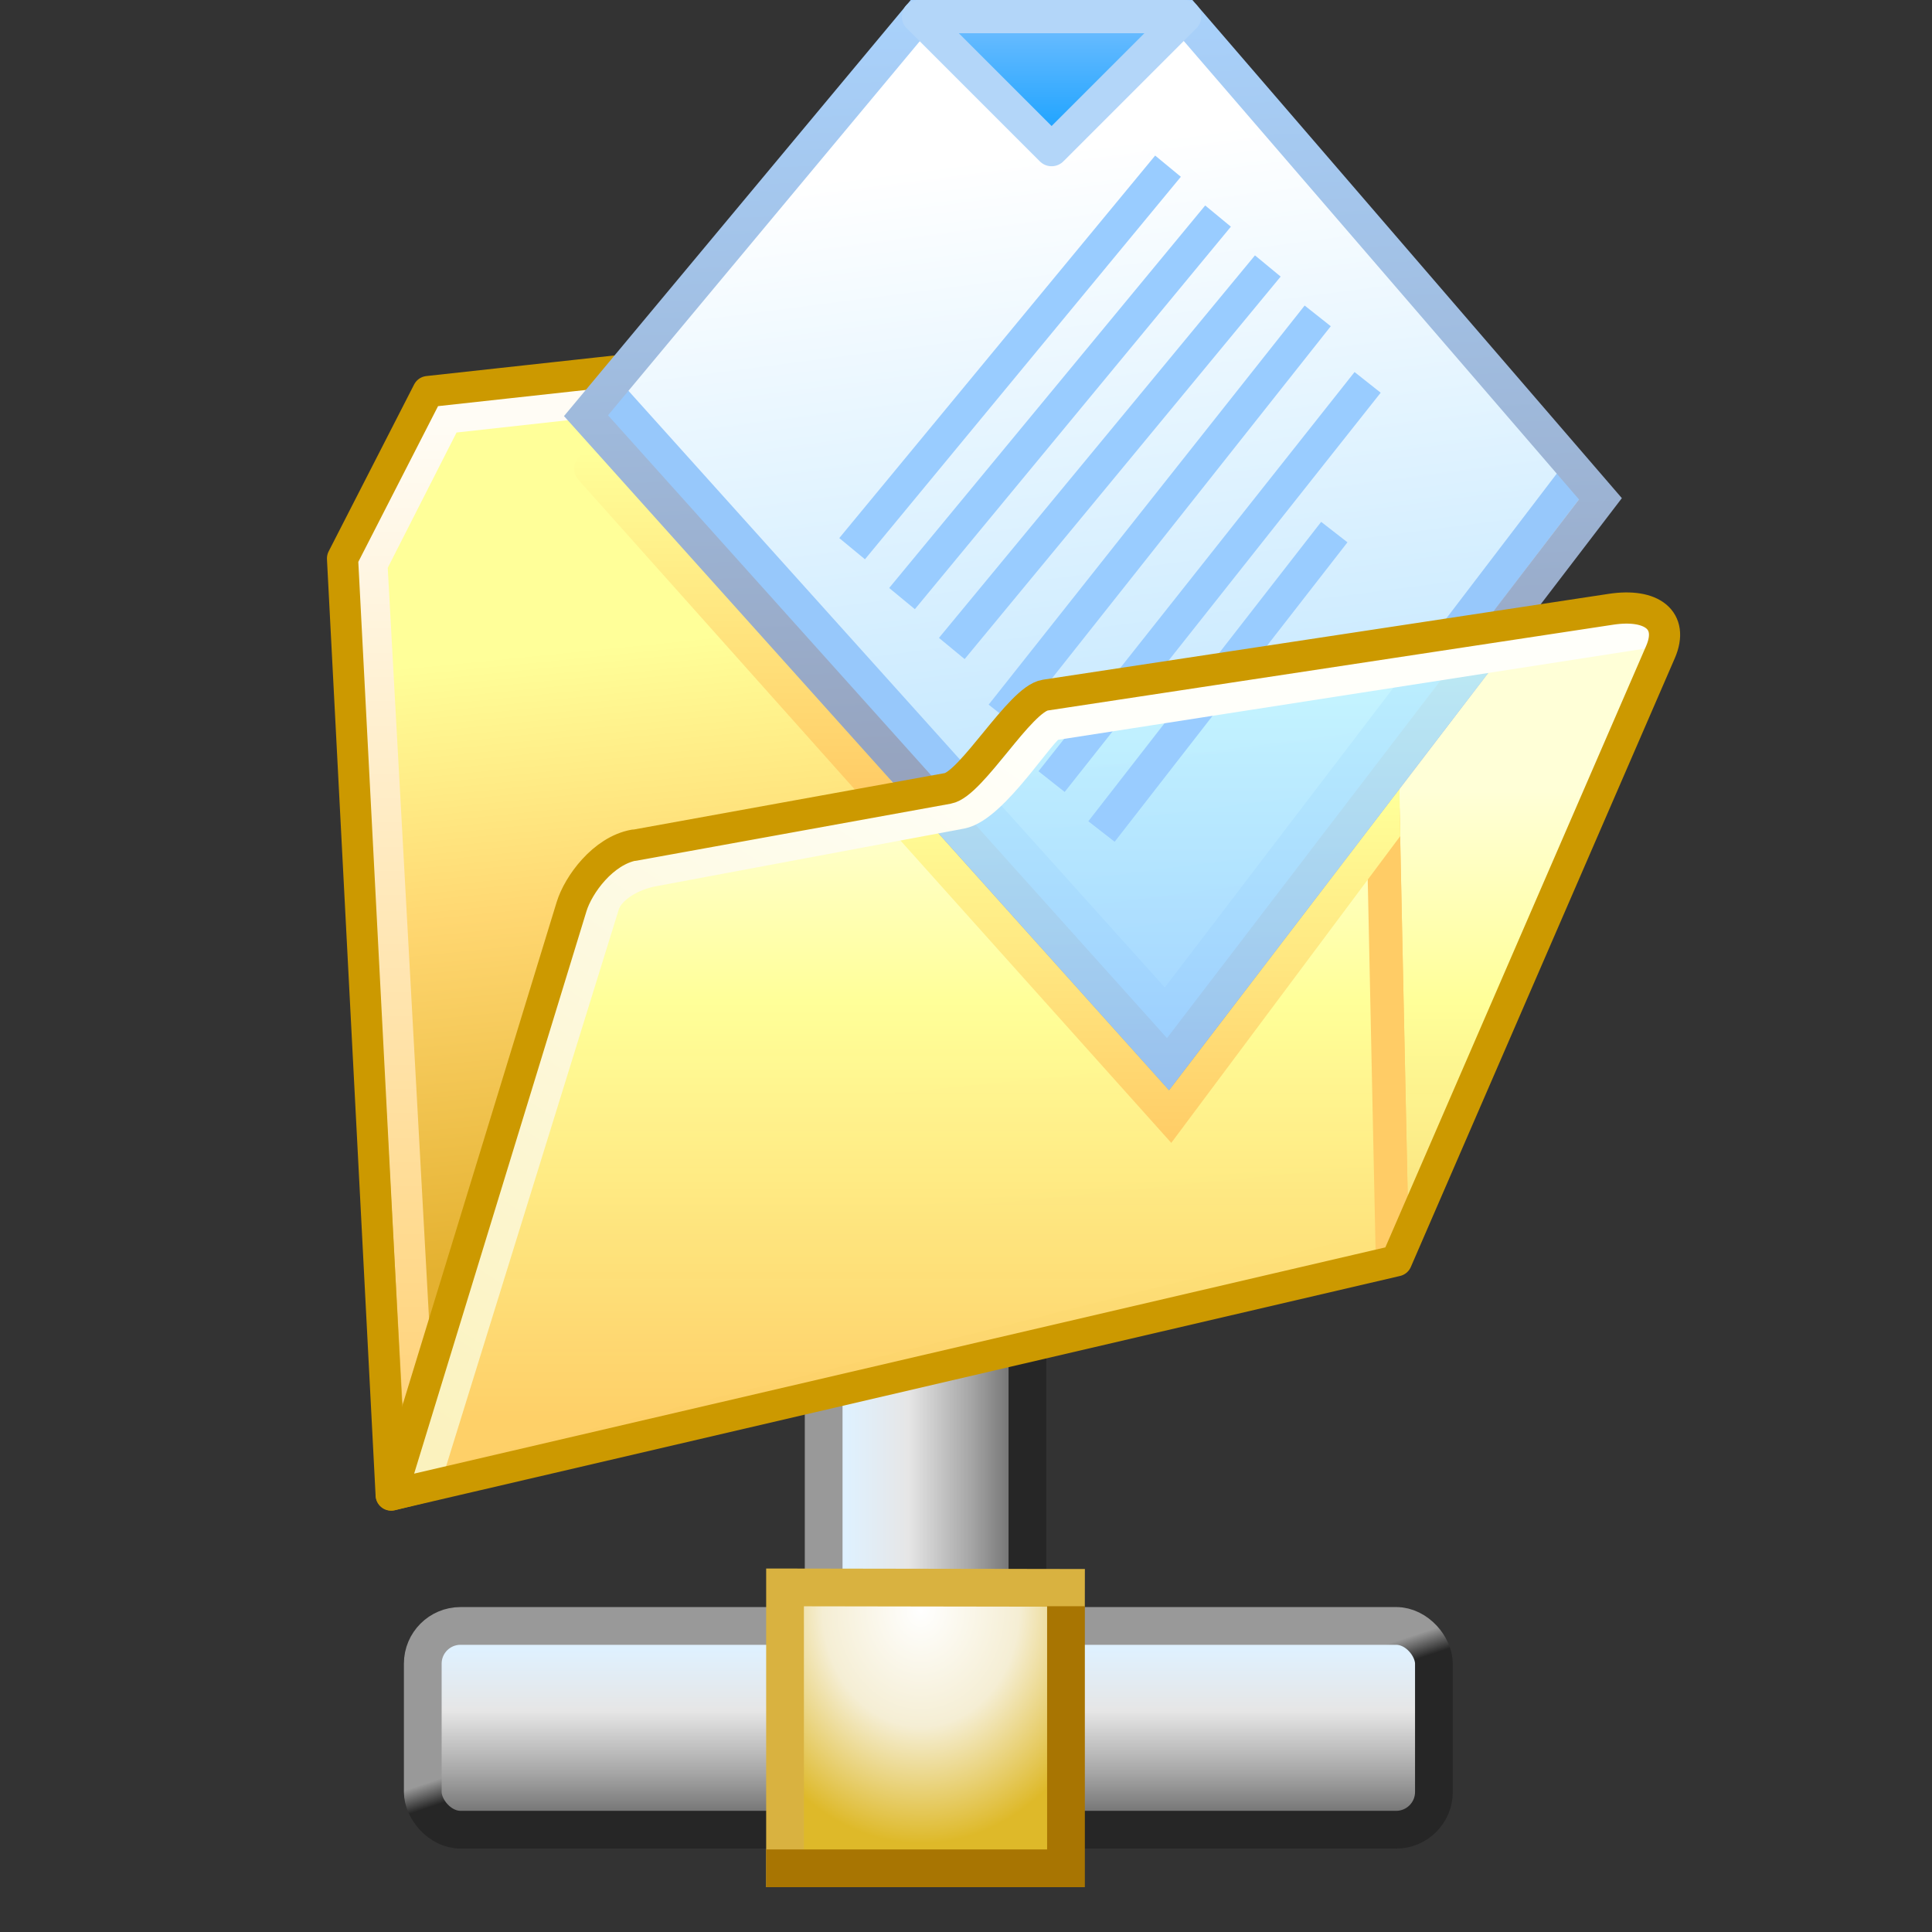 <?xml version="1.0" encoding="UTF-8" standalone="no"?>
<svg
   width="256"
   height="256"
   viewBox="0 0 256 256"
   version="1.1"
   id="svg8"
   inkscape:version="1.1.2 (0a00cf5339, 2022-02-04)"
   sodipodi:docname="network-folder.svg"
   inkscape:export-filename="/media/klapeto/Αρχεία/WindowsXP Theme/Vectors/RASTER/network-folder.png"
   inkscape:export-xdpi="96"
   inkscape:export-ydpi="96"
   xmlns:inkscape="http://www.inkscape.org/namespaces/inkscape"
   xmlns:sodipodi="http://sodipodi.sourceforge.net/DTD/sodipodi-0.dtd"
   xmlns:xlink="http://www.w3.org/1999/xlink"
   xmlns="http://www.w3.org/2000/svg"
   xmlns:svg="http://www.w3.org/2000/svg"
   xmlns:rdf="http://www.w3.org/1999/02/22-rdf-syntax-ns#"
   xmlns:cc="http://creativecommons.org/ns#"
   xmlns:dc="http://purl.org/dc/elements/1.1/">
  <rect x="0" y="0" width="256" height="256" fill="#333333" stroke="none"/>
  <defs
     id="defs2">
    <linearGradient
       id="linearGradient1172"
       inkscape:collect="always">
      <stop
         id="stop1168"
         offset="0"
         style="stop-color:#262626;stop-opacity:1" />
      <stop
         id="stop1170"
         offset="1"
         style="stop-color:#999999;stop-opacity:1" />
    </linearGradient>
    <linearGradient
       inkscape:collect="always"
       id="linearGradient1638">
      <stop
         style="stop-color:#ffcc66;stop-opacity:1"
         offset="0"
         id="stop1634" />
      <stop
         style="stop-color:#ffff99;stop-opacity:1"
         offset="1"
         id="stop1636" />
    </linearGradient>
    <linearGradient
       inkscape:collect="always"
       id="linearGradient1402">
      <stop
         style="stop-color:#abdeff;stop-opacity:1"
         offset="0"
         id="stop1398" />
      <stop
         style="stop-color:#ffffff;stop-opacity:1"
         offset="1"
         id="stop1400" />
    </linearGradient>
    <linearGradient
       inkscape:collect="always"
       id="linearGradient1426">
      <stop
         style="stop-color:#8f93a9;stop-opacity:1"
         offset="0"
         id="stop1422" />
      <stop
         style="stop-color:#a9d2fc;stop-opacity:1"
         offset="1"
         id="stop1424" />
    </linearGradient>
    <linearGradient
       inkscape:collect="always"
       id="linearGradient1418">
      <stop
         style="stop-color:#1da3ff;stop-opacity:1"
         offset="0"
         id="stop1414" />
      <stop
         style="stop-color:#7dc2ff;stop-opacity:1"
         offset="1"
         id="stop1416" />
    </linearGradient>
    <linearGradient
       id="linearGradient893"
       inkscape:collect="always">
      <stop
         id="stop889"
         offset="0"
         style="stop-color:#99ccff;stop-opacity:1" />
      <stop
         id="stop891"
         offset="1"
         style="stop-color:#ccffff;stop-opacity:1" />
    </linearGradient>
    <linearGradient
       inkscape:collect="always"
       id="linearGradient1070">
      <stop
         style="stop-color:#737373;stop-opacity:1"
         offset="0"
         id="stop1066" />
      <stop
         id="stop1072"
         offset="0.25"
         style="stop-color:#a6a6a6;stop-opacity:1" />
      <stop
         style="stop-color:#e6e6e6;stop-opacity:1"
         offset="0.625"
         id="stop1074" />
      <stop
         style="stop-color:#dff1ff;stop-opacity:1"
         offset="1"
         id="stop1068" />
    </linearGradient>
    <linearGradient
       id="linearGradient1471"
       inkscape:collect="always">
      <stop
         id="stop1467"
         offset="0"
         style="stop-color:#ffffff;stop-opacity:1" />
      <stop
         style="stop-color:#f5eed4;stop-opacity:1"
         offset="0.5"
         id="stop1156" />
      <stop
         id="stop1469"
         offset="1"
         style="stop-color:#deb929;stop-opacity:1" />
    </linearGradient>
    <radialGradient
       gradientTransform="matrix(-5.2785903e-8,1.666,-1.397,-2.3244629e-8,-23.119,82.298)"
       gradientUnits="userSpaceOnUse"
       r="3.506"
       fy="13.196"
       fx="-41.572"
       cy="13.196"
       cx="-41.572"
       id="radialGradient1154"
       xlink:href="#linearGradient1471"
       inkscape:collect="always" />
    <linearGradient
       gradientTransform="translate(92.354,-94.292)"
       gradientUnits="userSpaceOnUse"
       y2="219"
       x2="98.568"
       y1="241"
       x1="98.568"
       id="linearGradient1166"
       xlink:href="#linearGradient1070"
       inkscape:collect="always" />
    <linearGradient
       gradientTransform="translate(148.354,-134.292)"
       gradientUnits="userSpaceOnUse"
       y2="266"
       x2="45.568"
       y1="269"
       x1="46.568"
       id="linearGradient1174"
       xlink:href="#linearGradient1172"
       inkscape:collect="always" />
    <linearGradient
       inkscape:collect="always"
       xlink:href="#linearGradient1070"
       id="linearGradient1166-3"
       x1="98.568"
       y1="241"
       x2="98.568"
       y2="219"
       gradientUnits="userSpaceOnUse"
       gradientTransform="translate(0.02,-0.555)" />
    <linearGradient
       gradientTransform="translate(56.02,-40.555)"
       inkscape:collect="always"
       xlink:href="#linearGradient1172"
       id="linearGradient1174-5"
       x1="46.568"
       y1="269"
       x2="45.568"
       y2="266"
       gradientUnits="userSpaceOnUse" />
    <linearGradient
       inkscape:collect="always"
       xlink:href="#linearGradient1070"
       id="linearGradient1166-1"
       x1="98.568"
       y1="241"
       x2="98.568"
       y2="219"
       gradientUnits="userSpaceOnUse"
       gradientTransform="translate(72,-0.555)" />
    <linearGradient
       gradientTransform="translate(128,-40.555)"
       inkscape:collect="always"
       xlink:href="#linearGradient1172"
       id="linearGradient1174-3"
       x1="46.568"
       y1="269"
       x2="45.568"
       y2="266"
       gradientUnits="userSpaceOnUse" />
    <linearGradient
       gradientUnits="userSpaceOnUse"
       y2="1.455"
       x2="-12.171"
       y1="8.599"
       x1="-11.245"
       id="linearGradient1404-6"
       xlink:href="#linearGradient1402"
       inkscape:collect="always" />
    <linearGradient
       gradientUnits="userSpaceOnUse"
       y2="0.265"
       x2="-11.509"
       y1="8.467"
       x1="-11.245"
       id="linearGradient1428-5"
       xlink:href="#linearGradient1426"
       inkscape:collect="always" />
    <linearGradient
       gradientUnits="userSpaceOnUse"
       y2="0.265"
       x2="-12.171"
       y1="1.323"
       x1="-12.171"
       id="linearGradient1420-6"
       xlink:href="#linearGradient1418"
       inkscape:collect="always" />
    <linearGradient
       gradientTransform="matrix(1.001,0,0,1.001,35.743,2.188)"
       gradientUnits="userSpaceOnUse"
       y2="2.944"
       x2="-20.01"
       y1="7.752"
       x1="-19.528"
       id="linearGradient1620"
       xlink:href="#linearGradient1618"
       inkscape:collect="always" />
    <linearGradient
       id="linearGradient1618"
       inkscape:collect="always">
      <stop
         id="stop1614"
         offset="0"
         style="stop-color:#e4b130;stop-opacity:1" />
      <stop
         id="stop31717"
         offset="0.576"
         style="stop-color:#ffd771;stop-opacity:1" />
      <stop
         id="stop1616"
         offset="1"
         style="stop-color:#ffff99;stop-opacity:1" />
    </linearGradient>
    <linearGradient
       inkscape:collect="always"
       xlink:href="#linearGradient32327"
       id="linearGradient32329"
       x1="22.279"
       y1="53.837"
       x2="22.279"
       y2="12.827"
       gradientUnits="userSpaceOnUse"
       gradientTransform="matrix(0.188,0,0,0.188,9.857,0.951)" />
    <linearGradient
       inkscape:collect="always"
       id="linearGradient32327">
      <stop
         style="stop-color:#ffd47d;stop-opacity:1"
         offset="0"
         id="stop32323" />
      <stop
         style="stop-color:#fffcf5;stop-opacity:1"
         offset="1"
         id="stop32325" />
    </linearGradient>
    <linearGradient
       inkscape:collect="always"
       xlink:href="#linearGradient97537"
       id="linearGradient94957"
       x1="101.357"
       y1="206.503"
       x2="101.357"
       y2="98.329"
       gradientUnits="userSpaceOnUse"
       gradientTransform="matrix(0.046,0,0,0.046,12.393,1.769)" />
    <linearGradient
       id="linearGradient97537"
       inkscape:collect="always">
      <stop
         id="stop97533"
         offset="0"
         style="stop-color:#ffd16b;stop-opacity:0.956" />
      <stop
         id="stop111141"
         offset="0.664"
         style="stop-color:#ffff99;stop-opacity:1" />
      <stop
         id="stop97535"
         offset="1"
         style="stop-color:#ffffd7;stop-opacity:1" />
    </linearGradient>
    <linearGradient
       inkscape:collect="always"
       xlink:href="#linearGradient70671"
       id="linearGradient70673"
       x1="41.303"
       y1="212.167"
       x2="128.36"
       y2="79.635"
       gradientUnits="userSpaceOnUse"
       gradientTransform="matrix(0.046,0,0,0.046,12.423,1.763)" />
    <linearGradient
       inkscape:collect="always"
       id="linearGradient70671">
      <stop
         style="stop-color:#fbf2be;stop-opacity:1"
         offset="0"
         id="stop70667" />
      <stop
         style="stop-color:#fffffa;stop-opacity:1"
         offset="1"
         id="stop70669" />
    </linearGradient>
    <linearGradient
       inkscape:collect="always"
       xlink:href="#linearGradient1638"
       id="linearGradient1051"
       gradientUnits="userSpaceOnUse"
       gradientTransform="translate(0.31,1.332)"
       x1="17.551"
       y1="4.941"
       x2="17.551"
       y2="2.264" />
    <linearGradient
       inkscape:collect="always"
       xlink:href="#linearGradient1638"
       id="linearGradient1053"
       gradientUnits="userSpaceOnUse"
       gradientTransform="translate(0.31,1.332)"
       x1="19.844"
       y1="7.759"
       x2="19.844"
       y2="5.015" />
    <linearGradient
       inkscape:collect="always"
       xlink:href="#linearGradient893"
       id="linearGradient1055"
       gradientUnits="userSpaceOnUse"
       gradientTransform="matrix(0.265,0,0,0.265,12.568,0)"
       x1="28.805"
       y1="32.783"
       x2="28.805"
       y2="18.072" />
  </defs>
  <sodipodi:namedview
     showguides="false"
     id="base"
     pagecolor="#ffffff"
     bordercolor="#666666"
     borderopacity="1.0"
     inkscape:pageopacity="0.0"
     inkscape:pageshadow="2"
     inkscape:zoom="1.4142136"
     inkscape:cx="-222.73863"
     inkscape:cy="43.487066"
     inkscape:document-units="px"
     inkscape:current-layer="layer1"
     inkscape:document-rotation="0"
     showgrid="false"
     units="px"
     inkscape:window-width="3840"
     inkscape:window-height="2056"
     inkscape:window-x="3840"
     inkscape:window-y="0"
     inkscape:window-maximized="1"
     inkscape:snap-bbox="true"
     inkscape:bbox-nodes="true"
     fit-margin-top="0"
     fit-margin-left="0"
     fit-margin-right="0"
     fit-margin-bottom="0"
     inkscape:bbox-paths="false"
     inkscape:snap-global="true"
     inkscape:pagecheckerboard="0">
    <inkscape:grid
       type="xygrid"
       id="grid1504"
       originx="0"
       originy="0" />
    <inkscape:grid
       type="xygrid"
       id="grid924"
       spacingx="0.5"
       spacingy="0.5" />
  </sodipodi:namedview>
  <g
     inkscape:label="Layer 1"
     inkscape:groupmode="layer"
     id="layer1"
     transform="translate(-12.568)">
    <g
       id="g1265">
      <rect
         ry="5"
         rx="5"
         y="215.445"
         x="68.587"
         height="27"
         width="62"
         id="rect1158-9"
         style="fill:url(#linearGradient1166-3);fill-opacity:1;fill-rule:evenodd;stroke:url(#linearGradient1174-5);stroke-width:5;stroke-linecap:round;stroke-linejoin:round;stroke-miterlimit:4;stroke-dasharray:none" />
      <rect
         ry="5"
         rx="5"
         y="215.445"
         x="140.568"
         height="27"
         width="62"
         id="rect1158-6"
         style="fill:url(#linearGradient1166-1);fill-opacity:1;fill-rule:evenodd;stroke:url(#linearGradient1174-3);stroke-width:5;stroke-linecap:round;stroke-linejoin:round;stroke-miterlimit:4;stroke-dasharray:none" />
      <rect
         style="fill:url(#linearGradient1166);fill-opacity:1;fill-rule:evenodd;stroke:url(#linearGradient1174);stroke-width:5;stroke-linecap:round;stroke-linejoin:round;stroke-miterlimit:4;stroke-dasharray:none"
         id="rect1158"
         width="62"
         height="27"
         x="160.921"
         y="121.708"
         rx="5"
         ry="5"
         transform="matrix(0,1,1,0,0,0)" />
      <g
         id="g1701"
         transform="matrix(5.309,0,0,5.309,355.197,144.035)">
        <rect
           y="12.489"
           x="-44.944"
           height="7.011"
           width="7.011"
           id="rect1443"
           style="fill:url(#radialGradient1154);fill-opacity:1;stroke:none;stroke-linecap:round;stroke-linejoin:miter;stroke-opacity:1" />
        <path
           sodipodi:nodetypes="ccc"
           d="M -44.944,19.5 V 12.489 L -37.932,12.5"
           style="fill:none;fill-opacity:1;stroke:#d9b240;stroke-width:0.942;stroke-linecap:square;stroke-linejoin:miter;stroke-miterlimit:4;stroke-dasharray:none;stroke-opacity:1"
           id="rect1693" />
        <path
           sodipodi:nodetypes="ccc"
           id="path1696"
           style="fill:none;fill-opacity:1;stroke:#a87502;stroke-width:0.942;stroke-linecap:square;stroke-linejoin:miter;stroke-miterlimit:4;stroke-dasharray:none;stroke-opacity:1"
           d="M -37.932,13.43 V 19.5 h -7.011" />
      </g>
    </g>
    <g
       id="g1024"
       transform="matrix(16.656,0,0,16.656,-168.8,-6.9953245e-8)">
      <path
         id="path1612"
         d="m 21.576,3.38 -4.085,0.531 -0.794,-1.059 -2.403,0.263 -0.662,1.192 0.397,7.679 7.944,-1.986 -0.132,-6.355 z"
         style="fill:url(#linearGradient1620);fill-opacity:1;stroke:none;stroke-width:0.248;stroke-linecap:butt;stroke-linejoin:round;stroke-miterlimit:4;stroke-dasharray:none;stroke-opacity:1"
         sodipodi:nodetypes="ccccccccc" />
      <path
         sodipodi:nodetypes="cccccc"
         id="path1624"
         d="m 21.705,3.588 -4.284,0.567 -0.827,-1.068 -2.153,0.238 -0.593,1.166 0.365,6.637"
         style="fill:none;stroke:url(#linearGradient32329);stroke-width:0.248;stroke-linecap:round;stroke-linejoin:miter;stroke-miterlimit:4;stroke-dasharray:none;stroke-opacity:1" />
      <path
         sodipodi:nodetypes="scssccccss"
         style="fill:none;fill-opacity:1;stroke:#cc9900;stroke-width:0.248;stroke-linecap:butt;stroke-linejoin:round;stroke-miterlimit:4;stroke-dasharray:none;stroke-opacity:1"
         d="M 21.516,3.382 17.527,3.922 16.833,3.027 C 16.761,2.934 16.617,2.86 16.457,2.878 l -2.163,0.237 -0.68,1.328 0.387,7.451 7.944,-1.986 -0.104,-6.264 c -0.002,-0.129 -0.097,-0.293 -0.325,-0.262 z"
         id="path1717" />
      <path
         style="mix-blend-mode:normal;fill:url(#linearGradient94957);fill-opacity:1;stroke:none;stroke-width:0.248;stroke-linecap:butt;stroke-linejoin:round;stroke-miterlimit:4;stroke-dasharray:none;stroke-opacity:1"
         d="m 14.025,11.891 1.481,-4.753 0.354,-0.392 2.704,-0.535 0.728,-0.753 4.542,-0.663 0.339,0.19 -2.204,5.051 z"
         id="path46749"
         sodipodi:nodetypes="ccccccccc" />
      <path
         style="fill:none;stroke:none;stroke-width:0.248;stroke-linecap:butt;stroke-linejoin:miter;stroke-miterlimit:4;stroke-dasharray:none;stroke-opacity:1"
         d="M 22.542,4.577 22.145,4.312 17.776,5.107 16.982,5.901 14.466,6.431 14.201,11.727"
         id="path1640-8"
         sodipodi:nodetypes="ccccc" />
      <path
         style="fill:#ffcc66;fill-opacity:1;stroke:#ffcc66;stroke-width:0.248;stroke-linecap:butt;stroke-linejoin:miter;stroke-miterlimit:4;stroke-dasharray:none;stroke-opacity:1"
         d="m 21.877,5.361 0.097,4.639"
         id="path116232"
         sodipodi:nodetypes="cc" />
      <path
         sodipodi:nodetypes="cc"
         id="path1632"
         d="m 15.589,3.728 2.272,2.546"
         style="fill:none;stroke:url(#linearGradient1051);stroke-width:0.265;stroke-linecap:round;stroke-linejoin:miter;stroke-miterlimit:4;stroke-dasharray:none;stroke-opacity:1" />
      <path
         sodipodi:nodetypes="cc"
         id="path2078-1"
         d="m 21.865,5.23 0.1,4.719"
         style="fill:none;fill-opacity:1;stroke:#ffcc66;stroke-width:0.265px;stroke-linecap:butt;stroke-linejoin:miter;stroke-opacity:1" />
      <path
         style="color:#000000;fill:url(#linearGradient1053);stroke-linecap:round;-inkscape-stroke:none"
         d="m 18.053,6.348 c -0.035,-0.002 -0.069,0.01 -0.096,0.033 -0.055,0.049 -0.059,0.133 -0.01,0.188 l 2.26,2.523 1.822,-2.441 -0.011,-0.606 c 0,0 -0.207,0.442 -0.25,0.501 L 20.189,8.672 18.145,6.391 c -0.024,-0.026 -0.057,-0.041 -0.092,-0.043 z"
         id="path996"
         sodipodi:nodetypes="ccccccccccc" />
      <g
         style="display:inline"
         transform="translate(31.426,-0.265)"
         id="g1440-9">
        <path
           style="fill:url(#linearGradient1404-6);fill-opacity:1;stroke:none;stroke-width:0.265px;stroke-linecap:butt;stroke-linejoin:miter;stroke-opacity:1"
           d="M -11.245,8.731 -15.875,3.572 l 2.646,-3.175 h 2.117 l 3.307,3.836 z"
           id="path1396-3"
           sodipodi:nodetypes="cccccc" />
        <path
           sodipodi:nodetypes="ccc"
           id="path1394-7"
           d="M -15.702,3.389 -11.262,8.328 -7.937,3.969"
           style="fill:none;stroke:#97c8fb;stroke-width:0.265px;stroke-linecap:butt;stroke-linejoin:miter;stroke-opacity:1" />
        <path
           sodipodi:nodetypes="cccccc"
           id="path1376-4"
           d="M -11.245,8.731 -15.875,3.572 l 2.646,-3.175 h 2.117 l 3.307,3.836 z"
           style="fill:none;stroke:url(#linearGradient1428-5);stroke-width:0.265px;stroke-linecap:butt;stroke-linejoin:miter;stroke-opacity:1" />
        <path
           sodipodi:nodetypes="cccc"
           id="path1380-5"
           d="m -13.229,0.397 1.058,1.058 1.058,-1.058 h -2.117"
           style="fill:url(#linearGradient1420-6);fill-opacity:1;stroke:#b3d6f9;stroke-width:0.265;stroke-linecap:round;stroke-linejoin:round;stroke-miterlimit:4;stroke-dasharray:none;stroke-opacity:1" />
        <path
           sodipodi:nodetypes="cc"
           id="path1382-2"
           d="M -13.758,4.63 -11.245,1.587"
           style="fill:none;stroke:#99ccff;stroke-width:0.265px;stroke-linecap:butt;stroke-linejoin:miter;stroke-opacity:1" />
        <path
           sodipodi:nodetypes="cc"
           id="path1384-5"
           d="m -13.361,5.027 2.514,-3.043"
           style="fill:none;stroke:#99ccff;stroke-width:0.265px;stroke-linecap:butt;stroke-linejoin:miter;stroke-opacity:1" />
        <path
           sodipodi:nodetypes="cc"
           id="path1386-4"
           d="m -12.965,5.424 2.514,-3.043"
           style="fill:none;stroke:#99ccff;stroke-width:0.265px;stroke-linecap:butt;stroke-linejoin:miter;stroke-opacity:1" />
        <path
           sodipodi:nodetypes="cc"
           id="path1388-7"
           d="m -10.054,2.778 -2.514,3.175"
           style="fill:none;stroke:#99ccff;stroke-width:0.265px;stroke-linecap:butt;stroke-linejoin:miter;stroke-opacity:1" />
        <path
           sodipodi:nodetypes="cc"
           id="path1390-4"
           d="m -9.657,3.307 -2.514,3.175"
           style="fill:none;stroke:#99ccff;stroke-width:0.265px;stroke-linecap:butt;stroke-linejoin:miter;stroke-opacity:1" />
        <path
           id="path1392-4"
           d="m -11.774,6.879 1.852,-2.381"
           style="fill:none;stroke:#99ccff;stroke-width:0.265px;stroke-linecap:butt;stroke-linejoin:miter;stroke-opacity:1" />
      </g>
      <path
         id="path991"
         style="color:#000000;font-style:normal;font-variant:normal;font-weight:normal;font-stretch:normal;font-size:medium;line-height:normal;font-family:sans-serif;font-variant-ligatures:normal;font-variant-position:normal;font-variant-caps:normal;font-variant-numeric:normal;font-variant-alternates:normal;font-variant-east-asian:normal;font-feature-settings:normal;font-variation-settings:normal;text-indent:0;text-align:start;text-decoration:none;text-decoration-line:none;text-decoration-style:solid;text-decoration-color:#000000;letter-spacing:normal;word-spacing:normal;text-transform:none;writing-mode:lr-tb;direction:ltr;text-orientation:mixed;dominant-baseline:auto;baseline-shift:baseline;text-anchor:start;white-space:normal;shape-padding:0;shape-margin:0;inline-size:0;clip-rule:nonzero;display:inline;overflow:visible;visibility:visible;opacity:0.8;isolation:auto;mix-blend-mode:normal;color-interpolation:sRGB;color-interpolation-filters:linearRGB;solid-color:#000000;solid-opacity:1;vector-effect:none;fill:url(#linearGradient1055);fill-opacity:1;fill-rule:nonzero;stroke:none;stroke-width:0.265px;stroke-linecap:butt;stroke-linejoin:miter;stroke-miterlimit:4;stroke-dasharray:none;stroke-dashoffset:0;stroke-opacity:1;color-rendering:auto;image-rendering:auto;shape-rendering:auto;text-rendering:auto;enable-background:accumulate;stop-color:#000000"
         d="m 22.93,4.934 -3.274,0.454 -1.553,0.96 2.086,2.325 2.744,-3.587 z"
         sodipodi:nodetypes="cccccc" />
      <path
         style="fill:none;stroke:#99ccff;stroke-width:0.265px;stroke-linecap:butt;stroke-linejoin:miter;stroke-opacity:1"
         d="M 19.652,6.615 20.553,5.456"
         id="path992"
         sodipodi:nodetypes="cc" />
      <path
         style="fill:none;stroke:#99ccff;stroke-width:0.265px;stroke-linecap:butt;stroke-linejoin:miter;stroke-opacity:1"
         d="M 19.255,6.218 19.739,5.606"
         id="path994"
         sodipodi:nodetypes="cc" />
      <path
         sodipodi:nodetypes="cssssc"
         id="path1652-8"
         d="m 24.068,5.02 -4.806,0.747 c -0.082,0.013 -0.466,0.654 -0.727,0.703 L 16.088,6.928 c -0.185,0.034 -0.355,0.143 -0.395,0.271 L 14.253,11.843"
         style="fill:none;stroke:url(#linearGradient70673);stroke-width:0.248;stroke-linecap:butt;stroke-linejoin:miter;stroke-miterlimit:4;stroke-dasharray:none;stroke-opacity:1" />
      <path
         sodipodi:nodetypes="sssssccss"
         id="path1650-9"
         d="m 15.932,6.725 2.497,-0.453 c 0.189,-0.034 0.575,-0.711 0.775,-0.742 l 4.501,-0.683 c 0.323,-0.049 0.504,0.086 0.394,0.34 l -2.1,4.843 -7.997,1.863 1.434,-4.68 c 0.054,-0.176 0.251,-0.445 0.497,-0.49 z"
         style="fill:none;fill-opacity:1;stroke:#cc9900;stroke-width:0.248;stroke-linecap:round;stroke-linejoin:round;stroke-miterlimit:4;stroke-dasharray:none;stroke-opacity:1" />
    </g>
  </g>
</svg>
